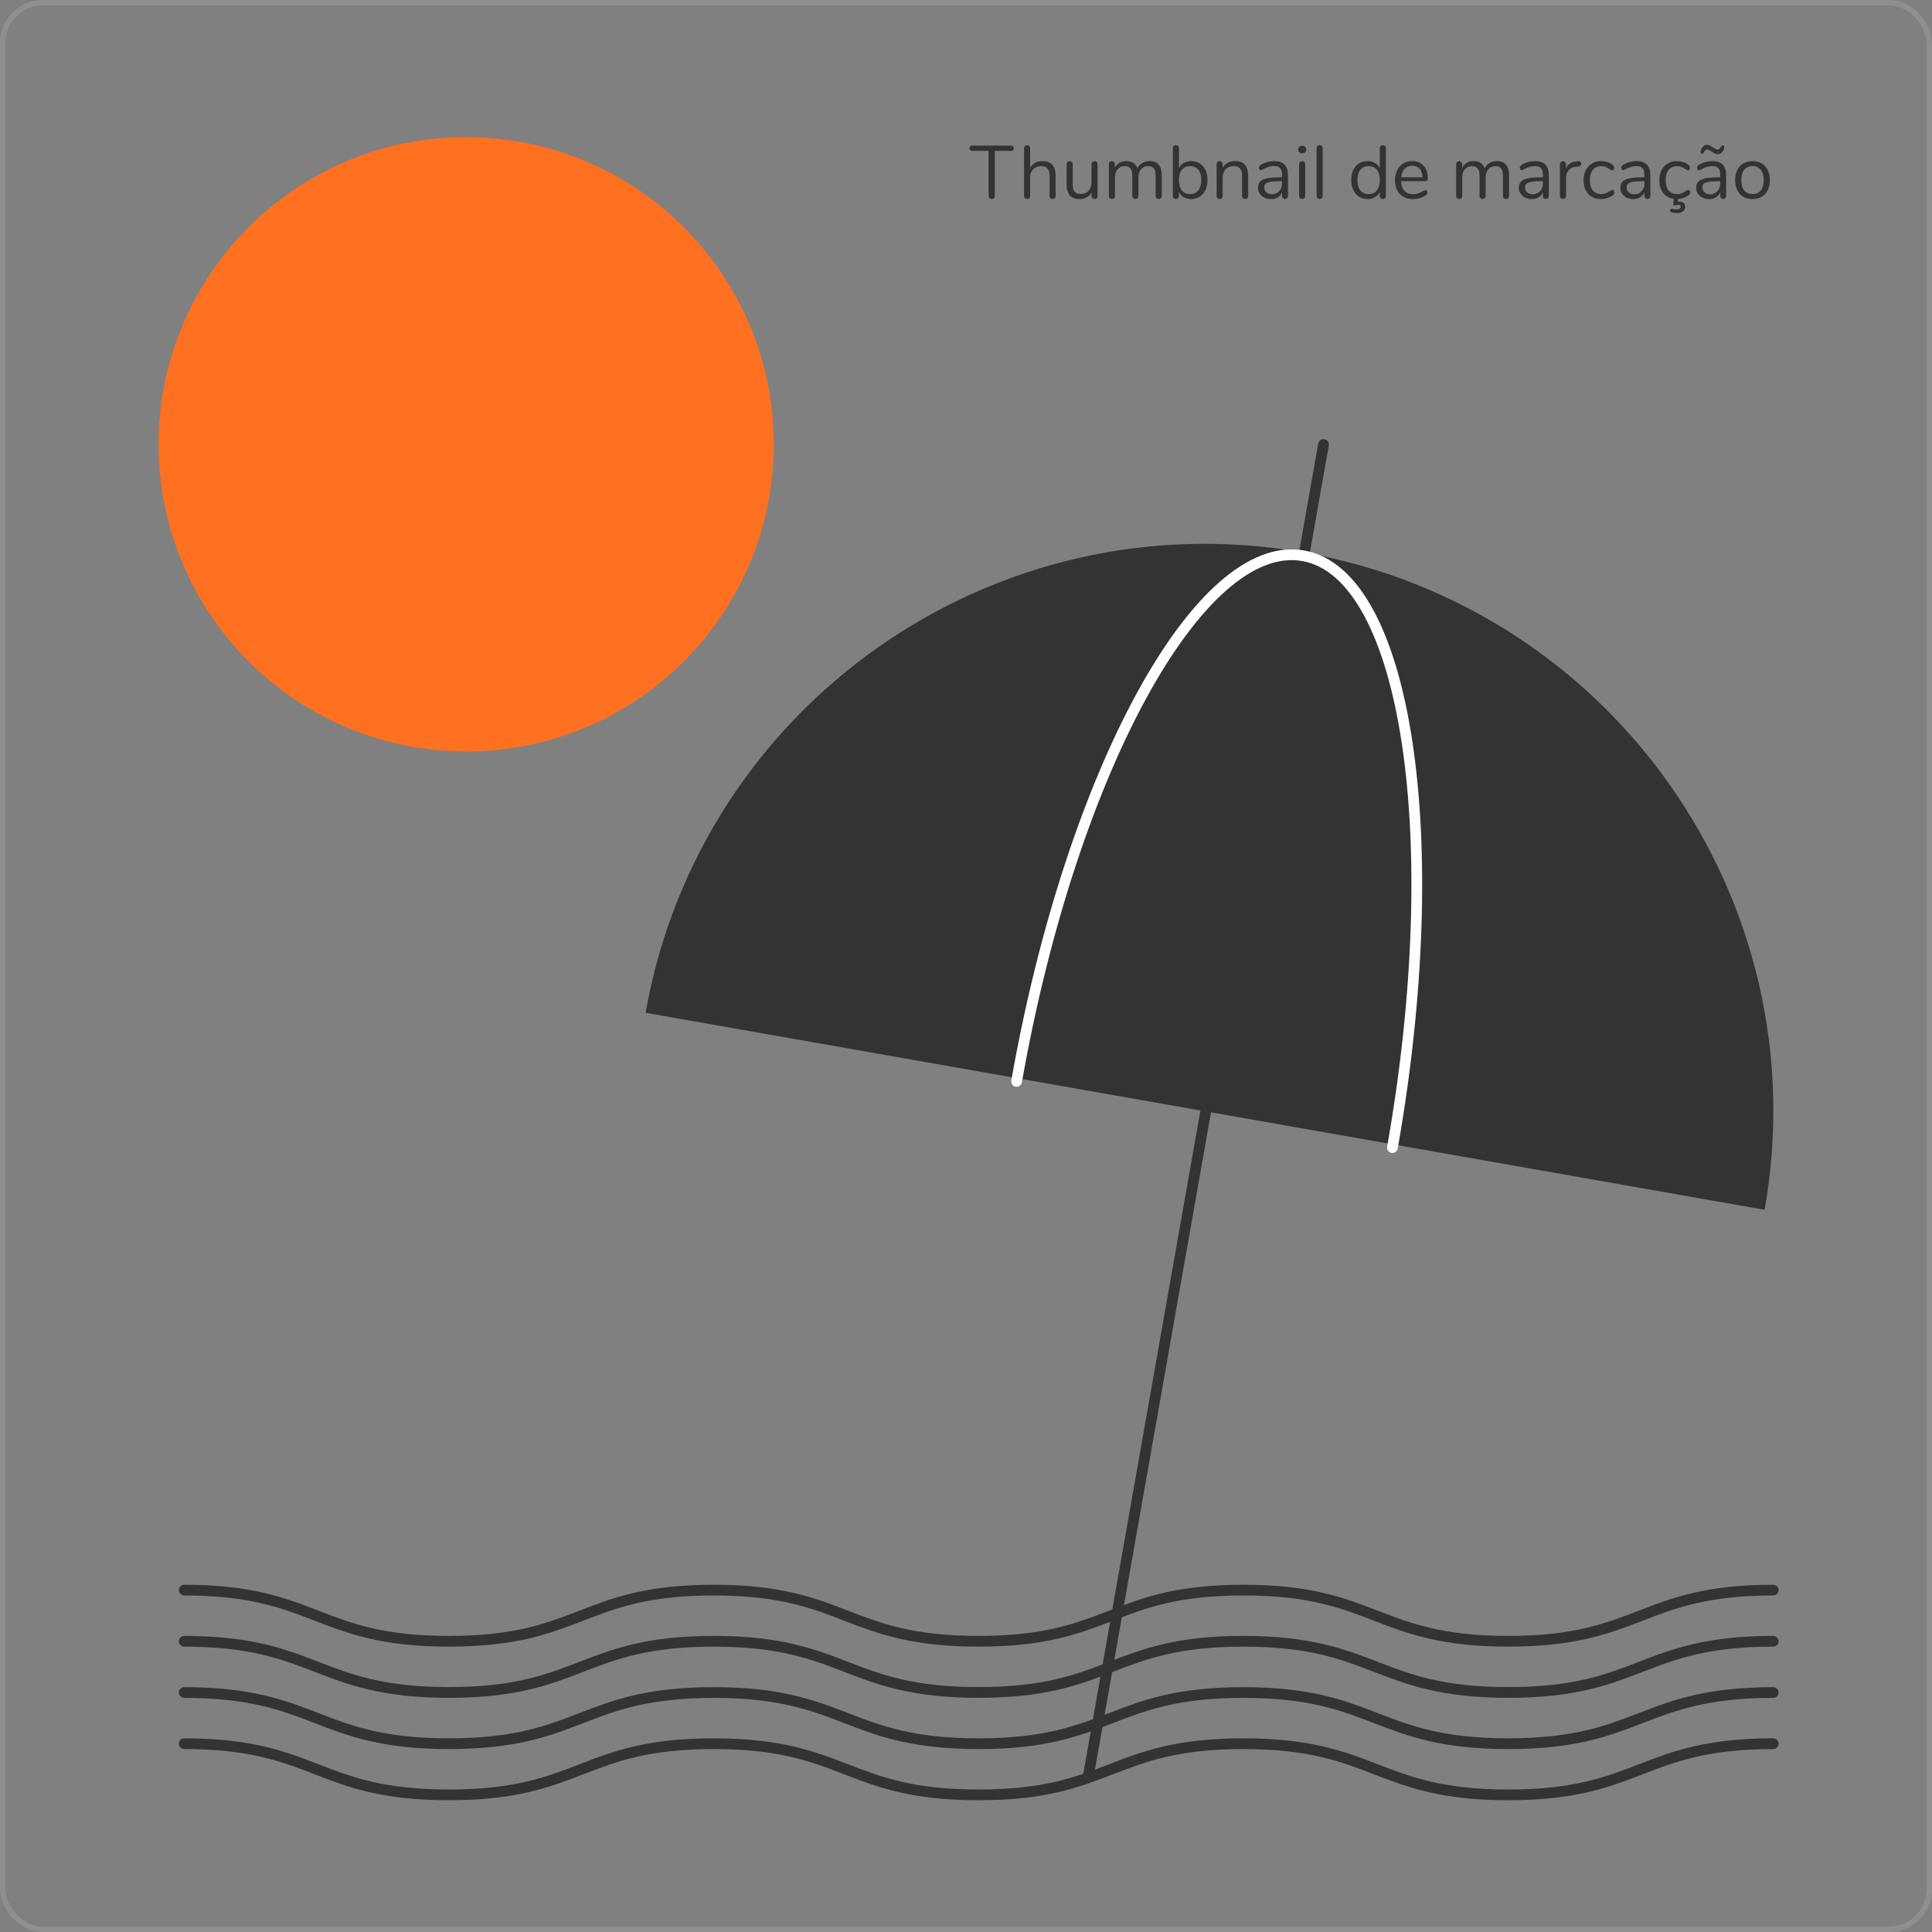 <svg width="360" height="360" viewBox="0 0 360 360" fill="none" xmlns="http://www.w3.org/2000/svg">
<rect x="0" y="0" width="360" height="360" fill="#808080" stroke="none"/>
<rect opacity="0.6" x="0.5" y="0.5" width="359" height="359" rx="7.5" stroke="#999999"/>
<path d="M34.328 296.293C58.989 296.293 58.989 305.828 83.65 305.828C108.326 305.828 108.326 296.293 132.987 296.293C157.663 296.293 157.663 305.828 182.34 305.828C207.016 305.828 207.016 296.293 231.677 296.293C256.369 296.293 256.369 305.828 281.045 305.828C305.722 305.828 305.737 296.293 330.414 296.293" stroke="#333333" stroke-width="2" stroke-miterlimit="10" stroke-linecap="round" stroke-linejoin="round"/>
<path d="M34.328 305.828C58.989 305.828 58.989 315.363 83.65 315.363C108.326 315.363 108.326 305.828 132.987 305.828C157.663 305.828 157.663 315.363 182.34 315.363C207.016 315.363 207.016 305.828 231.677 305.828C256.369 305.828 256.369 315.363 281.045 315.363C305.722 315.363 305.737 305.828 330.414 305.828" stroke="#333333" stroke-width="2" stroke-miterlimit="10" stroke-linecap="round" stroke-linejoin="round"/>
<path d="M34.328 315.378C58.989 315.378 58.989 324.912 83.65 324.912C108.326 324.912 108.326 315.378 132.987 315.378C157.663 315.378 157.663 324.912 182.34 324.912C207.016 324.912 207.016 315.378 231.677 315.378C256.369 315.378 256.369 324.912 281.045 324.912C305.722 324.912 305.737 315.378 330.414 315.378" stroke="#333333" stroke-width="2" stroke-miterlimit="10" stroke-linecap="round" stroke-linejoin="round"/>
<path d="M34.328 324.913C58.989 324.913 58.989 334.448 83.65 334.448C108.326 334.448 108.326 324.913 132.987 324.913C157.663 324.913 157.663 334.448 182.34 334.448C207.016 334.448 207.016 324.913 231.677 324.913C256.369 324.913 256.369 334.448 281.045 334.448C305.722 334.448 305.737 324.913 330.414 324.913" stroke="#333333" stroke-width="2" stroke-miterlimit="10" stroke-linecap="round" stroke-linejoin="round"/>
<path d="M184.793 37.07C184.616 37.07 184.471 37.019 184.359 36.916C184.257 36.804 184.205 36.659 184.205 36.482V28.11H181.195C181.027 28.11 180.897 28.068 180.803 27.984C180.71 27.9 180.663 27.779 180.663 27.62C180.663 27.461 180.71 27.34 180.803 27.256C180.897 27.172 181.027 27.13 181.195 27.13H188.377C188.545 27.13 188.676 27.172 188.769 27.256C188.863 27.34 188.909 27.461 188.909 27.62C188.909 27.779 188.863 27.9 188.769 27.984C188.676 28.068 188.545 28.11 188.377 28.11H185.367V36.482C185.367 36.659 185.316 36.804 185.213 36.916C185.111 37.019 184.971 37.07 184.793 37.07ZM194.262 30.014C195.064 30.014 195.671 30.243 196.082 30.7C196.492 31.148 196.698 31.82 196.698 32.716V36.51C196.698 36.687 196.646 36.827 196.544 36.93C196.441 37.023 196.306 37.07 196.138 37.07C195.96 37.07 195.82 37.023 195.718 36.93C195.615 36.827 195.564 36.687 195.564 36.51V32.744C195.564 32.137 195.438 31.689 195.186 31.4C194.943 31.111 194.551 30.966 194.01 30.966C193.384 30.966 192.885 31.157 192.512 31.54C192.138 31.923 191.952 32.441 191.952 33.094V36.51C191.952 36.687 191.9 36.827 191.798 36.93C191.704 37.023 191.569 37.07 191.392 37.07C191.214 37.07 191.074 37.023 190.972 36.93C190.869 36.827 190.818 36.687 190.818 36.51V27.606C190.818 27.447 190.869 27.317 190.972 27.214C191.084 27.111 191.224 27.06 191.392 27.06C191.569 27.06 191.704 27.111 191.798 27.214C191.9 27.307 191.952 27.438 191.952 27.606V31.274C192.176 30.863 192.488 30.551 192.89 30.336C193.291 30.121 193.748 30.014 194.262 30.014ZM203.955 30.042C204.132 30.042 204.267 30.093 204.361 30.196C204.463 30.299 204.515 30.434 204.515 30.602V36.524C204.515 36.683 204.463 36.813 204.361 36.916C204.267 37.019 204.132 37.07 203.955 37.07C203.787 37.07 203.651 37.023 203.549 36.93C203.455 36.827 203.409 36.697 203.409 36.538V35.838C203.194 36.249 202.891 36.561 202.499 36.776C202.116 36.991 201.682 37.098 201.197 37.098C200.385 37.098 199.773 36.874 199.363 36.426C198.952 35.969 198.747 35.297 198.747 34.41V30.602C198.747 30.434 198.798 30.299 198.901 30.196C199.003 30.093 199.143 30.042 199.321 30.042C199.498 30.042 199.633 30.093 199.727 30.196C199.829 30.299 199.881 30.434 199.881 30.602V34.382C199.881 34.989 200.002 35.437 200.245 35.726C200.487 36.006 200.87 36.146 201.393 36.146C201.99 36.146 202.471 35.955 202.835 35.572C203.199 35.18 203.381 34.667 203.381 34.032V30.602C203.381 30.434 203.432 30.299 203.535 30.196C203.637 30.093 203.777 30.042 203.955 30.042ZM214.21 30.014C215.722 30.014 216.478 30.915 216.478 32.716V36.51C216.478 36.687 216.427 36.827 216.324 36.93C216.222 37.023 216.086 37.07 215.918 37.07C215.75 37.07 215.61 37.023 215.498 36.93C215.396 36.827 215.344 36.687 215.344 36.51V32.744C215.344 32.119 215.232 31.666 215.008 31.386C214.784 31.106 214.434 30.966 213.958 30.966C213.389 30.966 212.941 31.157 212.614 31.54C212.288 31.923 212.124 32.441 212.124 33.094V36.51C212.124 36.687 212.068 36.827 211.956 36.93C211.854 37.023 211.718 37.07 211.55 37.07C211.382 37.07 211.247 37.023 211.144 36.93C211.042 36.827 210.99 36.687 210.99 36.51V32.744C210.99 32.119 210.878 31.666 210.654 31.386C210.43 31.106 210.076 30.966 209.59 30.966C209.03 30.966 208.582 31.157 208.246 31.54C207.92 31.923 207.756 32.441 207.756 33.094V36.51C207.756 36.687 207.705 36.827 207.602 36.93C207.5 37.023 207.364 37.07 207.196 37.07C207.028 37.07 206.888 37.023 206.776 36.93C206.674 36.827 206.622 36.687 206.622 36.51V30.602C206.622 30.434 206.674 30.299 206.776 30.196C206.888 30.093 207.028 30.042 207.196 30.042C207.355 30.042 207.486 30.093 207.588 30.196C207.691 30.289 207.742 30.42 207.742 30.588V31.26C207.948 30.859 208.232 30.551 208.596 30.336C208.96 30.121 209.38 30.014 209.856 30.014C210.92 30.014 211.616 30.462 211.942 31.358C212.138 30.947 212.437 30.621 212.838 30.378C213.24 30.135 213.697 30.014 214.21 30.014ZM221.974 30.014C222.571 30.014 223.099 30.159 223.556 30.448C224.013 30.737 224.368 31.148 224.62 31.68C224.872 32.212 224.998 32.828 224.998 33.528C224.998 34.237 224.872 34.863 224.62 35.404C224.368 35.936 224.013 36.351 223.556 36.65C223.099 36.949 222.571 37.098 221.974 37.098C221.442 37.098 220.975 36.981 220.574 36.748C220.182 36.515 219.883 36.183 219.678 35.754V36.51C219.678 36.678 219.627 36.813 219.524 36.916C219.431 37.019 219.295 37.07 219.118 37.07C218.941 37.07 218.801 37.019 218.698 36.916C218.595 36.813 218.544 36.678 218.544 36.51V27.606C218.544 27.447 218.595 27.317 218.698 27.214C218.801 27.111 218.941 27.06 219.118 27.06C219.295 27.06 219.431 27.111 219.524 27.214C219.627 27.307 219.678 27.438 219.678 27.606V31.358C219.883 30.929 220.182 30.597 220.574 30.364C220.975 30.131 221.442 30.014 221.974 30.014ZM221.75 36.16C222.413 36.16 222.926 35.931 223.29 35.474C223.654 35.007 223.836 34.359 223.836 33.528C223.836 32.716 223.654 32.086 223.29 31.638C222.926 31.19 222.413 30.966 221.75 30.966C221.087 30.966 220.574 31.19 220.21 31.638C219.855 32.086 219.678 32.725 219.678 33.556C219.678 34.387 219.855 35.031 220.21 35.488C220.574 35.936 221.087 36.16 221.75 36.16ZM230.123 30.014C231.756 30.014 232.573 30.915 232.573 32.716V36.51C232.573 36.687 232.521 36.827 232.419 36.93C232.325 37.023 232.19 37.07 232.013 37.07C231.835 37.07 231.695 37.023 231.593 36.93C231.49 36.827 231.439 36.687 231.439 36.51V32.786C231.439 32.151 231.313 31.689 231.061 31.4C230.818 31.111 230.426 30.966 229.885 30.966C229.259 30.966 228.76 31.157 228.387 31.54C228.013 31.923 227.827 32.441 227.827 33.094V36.51C227.827 36.687 227.775 36.827 227.673 36.93C227.579 37.023 227.444 37.07 227.267 37.07C227.089 37.07 226.949 37.023 226.847 36.93C226.744 36.827 226.693 36.687 226.693 36.51V30.602C226.693 30.434 226.744 30.299 226.847 30.196C226.949 30.093 227.089 30.042 227.267 30.042C227.435 30.042 227.565 30.093 227.659 30.196C227.761 30.299 227.813 30.429 227.813 30.588V31.302C228.037 30.882 228.349 30.565 228.751 30.35C229.152 30.126 229.609 30.014 230.123 30.014ZM237.436 30.014C239.144 30.014 239.998 30.91 239.998 32.702V36.51C239.998 36.678 239.946 36.813 239.844 36.916C239.75 37.019 239.62 37.07 239.452 37.07C239.284 37.07 239.148 37.019 239.046 36.916C238.943 36.813 238.892 36.678 238.892 36.51V35.838C238.714 36.239 238.444 36.552 238.08 36.776C237.716 36.991 237.296 37.098 236.82 37.098C236.381 37.098 235.975 37.009 235.602 36.832C235.238 36.655 234.948 36.407 234.734 36.09C234.519 35.773 234.412 35.423 234.412 35.04C234.412 34.527 234.542 34.13 234.804 33.85C235.065 33.561 235.494 33.355 236.092 33.234C236.689 33.103 237.52 33.038 238.584 33.038H238.892V32.576C238.892 32.016 238.775 31.605 238.542 31.344C238.318 31.083 237.949 30.952 237.436 30.952C236.801 30.952 236.157 31.125 235.504 31.47C235.252 31.629 235.074 31.708 234.972 31.708C234.86 31.708 234.766 31.666 234.692 31.582C234.617 31.498 234.58 31.391 234.58 31.26C234.58 31.129 234.617 31.017 234.692 30.924C234.776 30.821 234.906 30.719 235.084 30.616C235.41 30.429 235.779 30.285 236.19 30.182C236.61 30.07 237.025 30.014 237.436 30.014ZM236.974 36.202C237.534 36.202 237.991 36.015 238.346 35.642C238.71 35.259 238.892 34.769 238.892 34.172V33.766H238.64C237.818 33.766 237.193 33.803 236.764 33.878C236.334 33.943 236.026 34.06 235.84 34.228C235.662 34.387 235.574 34.625 235.574 34.942C235.574 35.306 235.704 35.609 235.966 35.852C236.236 36.085 236.572 36.202 236.974 36.202ZM242.647 37.07C242.479 37.07 242.339 37.023 242.227 36.93C242.125 36.827 242.073 36.687 242.073 36.51V30.602C242.073 30.425 242.125 30.289 242.227 30.196C242.339 30.093 242.479 30.042 242.647 30.042C242.815 30.042 242.951 30.093 243.053 30.196C243.156 30.289 243.207 30.425 243.207 30.602V36.51C243.207 36.697 243.156 36.837 243.053 36.93C242.951 37.023 242.815 37.07 242.647 37.07ZM242.647 28.572C242.423 28.572 242.241 28.507 242.101 28.376C241.961 28.245 241.891 28.073 241.891 27.858C241.891 27.653 241.961 27.485 242.101 27.354C242.241 27.223 242.423 27.158 242.647 27.158C242.871 27.158 243.053 27.223 243.193 27.354C243.333 27.485 243.403 27.653 243.403 27.858C243.403 28.073 243.333 28.245 243.193 28.376C243.053 28.507 242.871 28.572 242.647 28.572ZM245.901 37.07C245.733 37.07 245.593 37.023 245.481 36.93C245.379 36.827 245.327 36.687 245.327 36.51V27.62C245.327 27.443 245.379 27.307 245.481 27.214C245.593 27.111 245.733 27.06 245.901 27.06C246.06 27.06 246.191 27.111 246.293 27.214C246.405 27.307 246.461 27.443 246.461 27.62V36.51C246.461 36.687 246.405 36.827 246.293 36.93C246.191 37.023 246.06 37.07 245.901 37.07ZM257.665 27.06C257.842 27.06 257.982 27.111 258.085 27.214C258.187 27.317 258.239 27.447 258.239 27.606V36.51C258.239 36.678 258.187 36.813 258.085 36.916C257.982 37.019 257.842 37.07 257.665 37.07C257.487 37.07 257.347 37.019 257.245 36.916C257.151 36.813 257.105 36.678 257.105 36.51V35.754C256.899 36.183 256.596 36.515 256.195 36.748C255.803 36.981 255.341 37.098 254.809 37.098C254.211 37.098 253.684 36.949 253.227 36.65C252.769 36.351 252.415 35.936 252.163 35.404C251.911 34.863 251.785 34.237 251.785 33.528C251.785 32.828 251.911 32.212 252.163 31.68C252.415 31.148 252.769 30.737 253.227 30.448C253.684 30.159 254.211 30.014 254.809 30.014C255.341 30.014 255.803 30.131 256.195 30.364C256.596 30.597 256.899 30.929 257.105 31.358V27.606C257.105 27.438 257.151 27.307 257.245 27.214C257.347 27.111 257.487 27.06 257.665 27.06ZM255.033 36.16C255.695 36.16 256.204 35.936 256.559 35.488C256.923 35.031 257.105 34.387 257.105 33.556C257.105 32.725 256.923 32.086 256.559 31.638C256.204 31.19 255.695 30.966 255.033 30.966C254.37 30.966 253.852 31.19 253.479 31.638C253.115 32.086 252.933 32.716 252.933 33.528C252.933 34.359 253.115 35.007 253.479 35.474C253.852 35.931 254.37 36.16 255.033 36.16ZM265.617 35.418C265.72 35.418 265.808 35.46 265.883 35.544C265.958 35.628 265.995 35.735 265.995 35.866C265.995 36.099 265.832 36.314 265.505 36.51C265.169 36.706 264.814 36.855 264.441 36.958C264.068 37.051 263.704 37.098 263.349 37.098C262.294 37.098 261.459 36.785 260.843 36.16C260.236 35.535 259.933 34.671 259.933 33.57C259.933 32.87 260.068 32.254 260.339 31.722C260.61 31.181 260.988 30.761 261.473 30.462C261.968 30.163 262.528 30.014 263.153 30.014C264.04 30.014 264.744 30.303 265.267 30.882C265.79 31.461 266.051 32.245 266.051 33.234C266.051 33.421 266.014 33.556 265.939 33.64C265.864 33.724 265.743 33.766 265.575 33.766H261.067C261.151 35.371 261.912 36.174 263.349 36.174C263.713 36.174 264.026 36.127 264.287 36.034C264.548 35.931 264.828 35.796 265.127 35.628C265.37 35.488 265.533 35.418 265.617 35.418ZM263.167 30.896C262.57 30.896 262.089 31.083 261.725 31.456C261.37 31.829 261.16 32.357 261.095 33.038H265.057C265.038 32.347 264.866 31.82 264.539 31.456C264.212 31.083 263.755 30.896 263.167 30.896ZM278.919 30.014C280.431 30.014 281.187 30.915 281.187 32.716V36.51C281.187 36.687 281.136 36.827 281.033 36.93C280.931 37.023 280.795 37.07 280.627 37.07C280.459 37.07 280.319 37.023 280.207 36.93C280.105 36.827 280.053 36.687 280.053 36.51V32.744C280.053 32.119 279.941 31.666 279.717 31.386C279.493 31.106 279.143 30.966 278.667 30.966C278.098 30.966 277.65 31.157 277.323 31.54C276.997 31.923 276.833 32.441 276.833 33.094V36.51C276.833 36.687 276.777 36.827 276.665 36.93C276.563 37.023 276.427 37.07 276.259 37.07C276.091 37.07 275.956 37.023 275.853 36.93C275.751 36.827 275.699 36.687 275.699 36.51V32.744C275.699 32.119 275.587 31.666 275.363 31.386C275.139 31.106 274.785 30.966 274.299 30.966C273.739 30.966 273.291 31.157 272.955 31.54C272.629 31.923 272.465 32.441 272.465 33.094V36.51C272.465 36.687 272.414 36.827 272.311 36.93C272.209 37.023 272.073 37.07 271.905 37.07C271.737 37.07 271.597 37.023 271.485 36.93C271.383 36.827 271.331 36.687 271.331 36.51V30.602C271.331 30.434 271.383 30.299 271.485 30.196C271.597 30.093 271.737 30.042 271.905 30.042C272.064 30.042 272.195 30.093 272.297 30.196C272.4 30.289 272.451 30.42 272.451 30.588V31.26C272.657 30.859 272.941 30.551 273.305 30.336C273.669 30.121 274.089 30.014 274.565 30.014C275.629 30.014 276.325 30.462 276.651 31.358C276.847 30.947 277.146 30.621 277.547 30.378C277.949 30.135 278.406 30.014 278.919 30.014ZM286.039 30.014C287.747 30.014 288.601 30.91 288.601 32.702V36.51C288.601 36.678 288.55 36.813 288.447 36.916C288.354 37.019 288.223 37.07 288.055 37.07C287.887 37.07 287.752 37.019 287.649 36.916C287.546 36.813 287.495 36.678 287.495 36.51V35.838C287.318 36.239 287.047 36.552 286.683 36.776C286.319 36.991 285.899 37.098 285.423 37.098C284.984 37.098 284.578 37.009 284.205 36.832C283.841 36.655 283.552 36.407 283.337 36.09C283.122 35.773 283.015 35.423 283.015 35.04C283.015 34.527 283.146 34.13 283.407 33.85C283.668 33.561 284.098 33.355 284.695 33.234C285.292 33.103 286.123 33.038 287.187 33.038H287.495V32.576C287.495 32.016 287.378 31.605 287.145 31.344C286.921 31.083 286.552 30.952 286.039 30.952C285.404 30.952 284.76 31.125 284.107 31.47C283.855 31.629 283.678 31.708 283.575 31.708C283.463 31.708 283.37 31.666 283.295 31.582C283.22 31.498 283.183 31.391 283.183 31.26C283.183 31.129 283.22 31.017 283.295 30.924C283.379 30.821 283.51 30.719 283.687 30.616C284.014 30.429 284.382 30.285 284.793 30.182C285.213 30.07 285.628 30.014 286.039 30.014ZM285.577 36.202C286.137 36.202 286.594 36.015 286.949 35.642C287.313 35.259 287.495 34.769 287.495 34.172V33.766H287.243C286.422 33.766 285.796 33.803 285.367 33.878C284.938 33.943 284.63 34.06 284.443 34.228C284.266 34.387 284.177 34.625 284.177 34.942C284.177 35.306 284.308 35.609 284.569 35.852C284.84 36.085 285.176 36.202 285.577 36.202ZM294.051 30.042C294.443 30.014 294.639 30.173 294.639 30.518C294.639 30.667 294.597 30.789 294.513 30.882C294.429 30.966 294.284 31.017 294.079 31.036L293.659 31.078C293.034 31.134 292.567 31.358 292.259 31.75C291.96 32.133 291.811 32.585 291.811 33.108V36.51C291.811 36.697 291.76 36.837 291.657 36.93C291.554 37.023 291.419 37.07 291.251 37.07C291.083 37.07 290.943 37.023 290.831 36.93C290.728 36.827 290.677 36.687 290.677 36.51V30.602C290.677 30.425 290.733 30.289 290.845 30.196C290.957 30.093 291.092 30.042 291.251 30.042C291.4 30.042 291.526 30.093 291.629 30.196C291.732 30.289 291.783 30.42 291.783 30.588V31.372C291.979 30.961 292.254 30.649 292.609 30.434C292.973 30.219 293.388 30.093 293.855 30.056L294.051 30.042ZM298.29 37.098C297.655 37.098 297.09 36.953 296.596 36.664C296.11 36.375 295.732 35.964 295.462 35.432C295.2 34.9 295.07 34.284 295.07 33.584C295.07 32.884 295.205 32.263 295.476 31.722C295.756 31.181 296.143 30.761 296.638 30.462C297.132 30.163 297.702 30.014 298.346 30.014C298.7 30.014 299.05 30.065 299.396 30.168C299.75 30.261 300.058 30.401 300.32 30.588C300.488 30.7 300.604 30.812 300.67 30.924C300.744 31.027 300.782 31.143 300.782 31.274C300.782 31.405 300.744 31.512 300.67 31.596C300.604 31.68 300.516 31.722 300.404 31.722C300.338 31.722 300.268 31.703 300.194 31.666C300.119 31.629 300.054 31.591 299.998 31.554C299.951 31.517 299.918 31.493 299.9 31.484C299.657 31.325 299.424 31.199 299.2 31.106C298.985 31.013 298.719 30.966 298.402 30.966C297.72 30.966 297.188 31.199 296.806 31.666C296.432 32.123 296.246 32.763 296.246 33.584C296.246 34.405 296.432 35.04 296.806 35.488C297.188 35.936 297.72 36.16 298.402 36.16C298.719 36.16 298.99 36.113 299.214 36.02C299.447 35.927 299.68 35.801 299.914 35.642C300.016 35.577 300.114 35.521 300.208 35.474C300.301 35.427 300.38 35.404 300.446 35.404C300.548 35.404 300.632 35.446 300.698 35.53C300.772 35.614 300.81 35.721 300.81 35.852C300.81 35.973 300.777 36.085 300.712 36.188C300.646 36.281 300.525 36.389 300.348 36.51C300.086 36.687 299.769 36.832 299.396 36.944C299.032 37.047 298.663 37.098 298.29 37.098ZM304.961 30.014C306.669 30.014 307.523 30.91 307.523 32.702V36.51C307.523 36.678 307.472 36.813 307.369 36.916C307.276 37.019 307.145 37.07 306.977 37.07C306.809 37.07 306.674 37.019 306.571 36.916C306.468 36.813 306.417 36.678 306.417 36.51V35.838C306.24 36.239 305.969 36.552 305.605 36.776C305.241 36.991 304.821 37.098 304.345 37.098C303.906 37.098 303.5 37.009 303.127 36.832C302.763 36.655 302.474 36.407 302.259 36.09C302.044 35.773 301.937 35.423 301.937 35.04C301.937 34.527 302.068 34.13 302.329 33.85C302.59 33.561 303.02 33.355 303.617 33.234C304.214 33.103 305.045 33.038 306.109 33.038H306.417V32.576C306.417 32.016 306.3 31.605 306.067 31.344C305.843 31.083 305.474 30.952 304.961 30.952C304.326 30.952 303.682 31.125 303.029 31.47C302.777 31.629 302.6 31.708 302.497 31.708C302.385 31.708 302.292 31.666 302.217 31.582C302.142 31.498 302.105 31.391 302.105 31.26C302.105 31.129 302.142 31.017 302.217 30.924C302.301 30.821 302.432 30.719 302.609 30.616C302.936 30.429 303.304 30.285 303.715 30.182C304.135 30.07 304.55 30.014 304.961 30.014ZM304.499 36.202C305.059 36.202 305.516 36.015 305.871 35.642C306.235 35.259 306.417 34.769 306.417 34.172V33.766H306.165C305.344 33.766 304.718 33.803 304.289 33.878C303.86 33.943 303.552 34.06 303.365 34.228C303.188 34.387 303.099 34.625 303.099 34.942C303.099 35.306 303.23 35.609 303.491 35.852C303.762 36.085 304.098 36.202 304.499 36.202ZM314.569 35.404C314.671 35.404 314.755 35.446 314.821 35.53C314.895 35.614 314.933 35.721 314.933 35.852C314.933 35.973 314.9 36.085 314.835 36.188C314.769 36.281 314.648 36.389 314.471 36.51C314.237 36.669 313.962 36.799 313.645 36.902C313.337 37.005 313.015 37.065 312.679 37.084L312.623 37.616C312.735 37.588 312.856 37.574 312.987 37.574C313.276 37.574 313.519 37.653 313.715 37.812C313.92 37.98 314.023 38.223 314.023 38.54C314.023 38.885 313.878 39.165 313.589 39.38C313.299 39.595 312.893 39.702 312.371 39.702C312.035 39.702 311.717 39.646 311.419 39.534C311.344 39.506 311.283 39.459 311.237 39.394C311.199 39.338 311.181 39.277 311.181 39.212C311.181 39.128 311.209 39.053 311.265 38.988C311.321 38.932 311.395 38.904 311.489 38.904C311.535 38.904 311.573 38.909 311.601 38.918C311.853 38.993 312.114 39.03 312.385 39.03C312.646 39.03 312.842 38.988 312.973 38.904C313.113 38.82 313.183 38.699 313.183 38.54C313.183 38.419 313.145 38.325 313.071 38.26C312.996 38.195 312.889 38.162 312.749 38.162C312.646 38.162 312.515 38.181 312.357 38.218C312.198 38.265 312.1 38.288 312.063 38.288C311.988 38.288 311.918 38.26 311.853 38.204C311.797 38.157 311.773 38.097 311.783 38.022L311.895 37.07C311.073 36.949 310.415 36.58 309.921 35.964C309.435 35.339 309.193 34.545 309.193 33.584C309.193 32.884 309.328 32.263 309.599 31.722C309.879 31.181 310.266 30.761 310.761 30.462C311.255 30.163 311.825 30.014 312.469 30.014C312.823 30.014 313.173 30.065 313.519 30.168C313.873 30.261 314.181 30.401 314.443 30.588C314.611 30.7 314.727 30.812 314.793 30.924C314.867 31.027 314.905 31.143 314.905 31.274C314.905 31.405 314.867 31.512 314.793 31.596C314.727 31.68 314.639 31.722 314.527 31.722C314.461 31.722 314.391 31.703 314.317 31.666C314.242 31.629 314.177 31.591 314.121 31.554C314.074 31.517 314.041 31.493 314.023 31.484C313.78 31.325 313.547 31.199 313.323 31.106C313.108 31.013 312.842 30.966 312.525 30.966C311.843 30.966 311.311 31.199 310.929 31.666C310.555 32.123 310.369 32.763 310.369 33.584C310.369 34.405 310.555 35.04 310.929 35.488C311.311 35.936 311.843 36.16 312.525 36.16C312.842 36.16 313.113 36.113 313.337 36.02C313.57 35.927 313.803 35.801 314.037 35.642C314.139 35.577 314.237 35.521 314.331 35.474C314.424 35.427 314.503 35.404 314.569 35.404ZM319.084 30.014C320.792 30.014 321.646 30.91 321.646 32.702V36.51C321.646 36.678 321.595 36.813 321.492 36.916C321.399 37.019 321.268 37.07 321.1 37.07C320.932 37.07 320.797 37.019 320.694 36.916C320.591 36.813 320.54 36.678 320.54 36.51V35.838C320.363 36.239 320.092 36.552 319.728 36.776C319.364 36.991 318.944 37.098 318.468 37.098C318.029 37.098 317.623 37.009 317.25 36.832C316.886 36.655 316.597 36.407 316.382 36.09C316.167 35.773 316.06 35.423 316.06 35.04C316.06 34.527 316.191 34.13 316.452 33.85C316.713 33.561 317.143 33.355 317.74 33.234C318.337 33.103 319.168 33.038 320.232 33.038H320.54V32.576C320.54 32.016 320.423 31.605 320.19 31.344C319.966 31.083 319.597 30.952 319.084 30.952C318.449 30.952 317.805 31.125 317.152 31.47C316.9 31.629 316.723 31.708 316.62 31.708C316.508 31.708 316.415 31.666 316.34 31.582C316.265 31.498 316.228 31.391 316.228 31.26C316.228 31.129 316.265 31.017 316.34 30.924C316.424 30.821 316.555 30.719 316.732 30.616C317.059 30.429 317.427 30.285 317.838 30.182C318.258 30.07 318.673 30.014 319.084 30.014ZM318.622 36.202C319.182 36.202 319.639 36.015 319.994 35.642C320.358 35.259 320.54 34.769 320.54 34.172V33.766H320.288C319.467 33.766 318.841 33.803 318.412 33.878C317.983 33.943 317.675 34.06 317.488 34.228C317.311 34.387 317.222 34.625 317.222 34.942C317.222 35.306 317.353 35.609 317.614 35.852C317.885 36.085 318.221 36.202 318.622 36.202ZM320.078 28.74C319.901 28.74 319.728 28.698 319.56 28.614C319.392 28.53 319.191 28.409 318.958 28.25C318.753 28.119 318.589 28.026 318.468 27.97C318.347 27.905 318.235 27.872 318.132 27.872C317.973 27.872 317.847 27.914 317.754 27.998C317.67 28.082 317.586 28.199 317.502 28.348C317.437 28.451 317.381 28.53 317.334 28.586C317.287 28.633 317.231 28.656 317.166 28.656C317.082 28.656 317.012 28.623 316.956 28.558C316.9 28.493 316.872 28.409 316.872 28.306C316.872 28.138 316.923 27.951 317.026 27.746C317.129 27.541 317.273 27.363 317.46 27.214C317.647 27.065 317.857 26.99 318.09 26.99C318.267 26.99 318.44 27.032 318.608 27.116C318.776 27.2 318.977 27.321 319.21 27.48C319.415 27.611 319.579 27.709 319.7 27.774C319.821 27.83 319.933 27.858 320.036 27.858C320.185 27.858 320.302 27.816 320.386 27.732C320.479 27.648 320.573 27.531 320.666 27.382C320.731 27.27 320.787 27.191 320.834 27.144C320.881 27.088 320.937 27.06 321.002 27.06C321.086 27.06 321.156 27.097 321.212 27.172C321.268 27.237 321.296 27.321 321.296 27.424C321.296 27.583 321.245 27.769 321.142 27.984C321.039 28.189 320.895 28.367 320.708 28.516C320.521 28.665 320.311 28.74 320.078 28.74ZM326.55 37.098C325.906 37.098 325.337 36.953 324.842 36.664C324.357 36.375 323.979 35.964 323.708 35.432C323.447 34.891 323.316 34.265 323.316 33.556C323.316 32.847 323.447 32.226 323.708 31.694C323.979 31.153 324.357 30.737 324.842 30.448C325.337 30.159 325.906 30.014 326.55 30.014C327.194 30.014 327.763 30.159 328.258 30.448C328.753 30.737 329.131 31.153 329.392 31.694C329.663 32.226 329.798 32.847 329.798 33.556C329.798 34.265 329.663 34.891 329.392 35.432C329.131 35.964 328.753 36.375 328.258 36.664C327.763 36.953 327.194 37.098 326.55 37.098ZM326.55 36.16C327.222 36.16 327.735 35.941 328.09 35.502C328.454 35.054 328.636 34.405 328.636 33.556C328.636 32.725 328.454 32.086 328.09 31.638C327.726 31.181 327.213 30.952 326.55 30.952C325.887 30.952 325.374 31.181 325.01 31.638C324.646 32.086 324.464 32.725 324.464 33.556C324.464 34.396 324.641 35.04 324.996 35.488C325.36 35.936 325.878 36.16 326.55 36.16Z" fill="#333333"/>
<path d="M86.869 25.553C55.211 25.553 29.555 51.175 29.555 82.791C29.555 114.407 55.211 140.029 86.869 140.029C118.527 140.029 144.182 114.407 144.182 82.791C144.182 51.175 118.511 25.553 86.869 25.553Z" fill="#FF7020"/>
<path d="M202.818 330.814L246.619 82.827" stroke="#333333" stroke-width="2" stroke-miterlimit="10" stroke-linecap="round" stroke-linejoin="round"/>
<path d="M120.299 188.718C130.452 131.216 185.356 92.814 242.934 102.954C300.513 113.094 338.965 167.926 328.812 225.428" fill="#333333"/>
<path d="M189.426 201.509C199.579 144.007 223.478 100.155 242.821 103.555C262.164 106.956 269.612 156.337 259.459 213.839" stroke="white" stroke-width="2" stroke-miterlimit="10" stroke-linecap="round" stroke-linejoin="round"/>
</svg>
